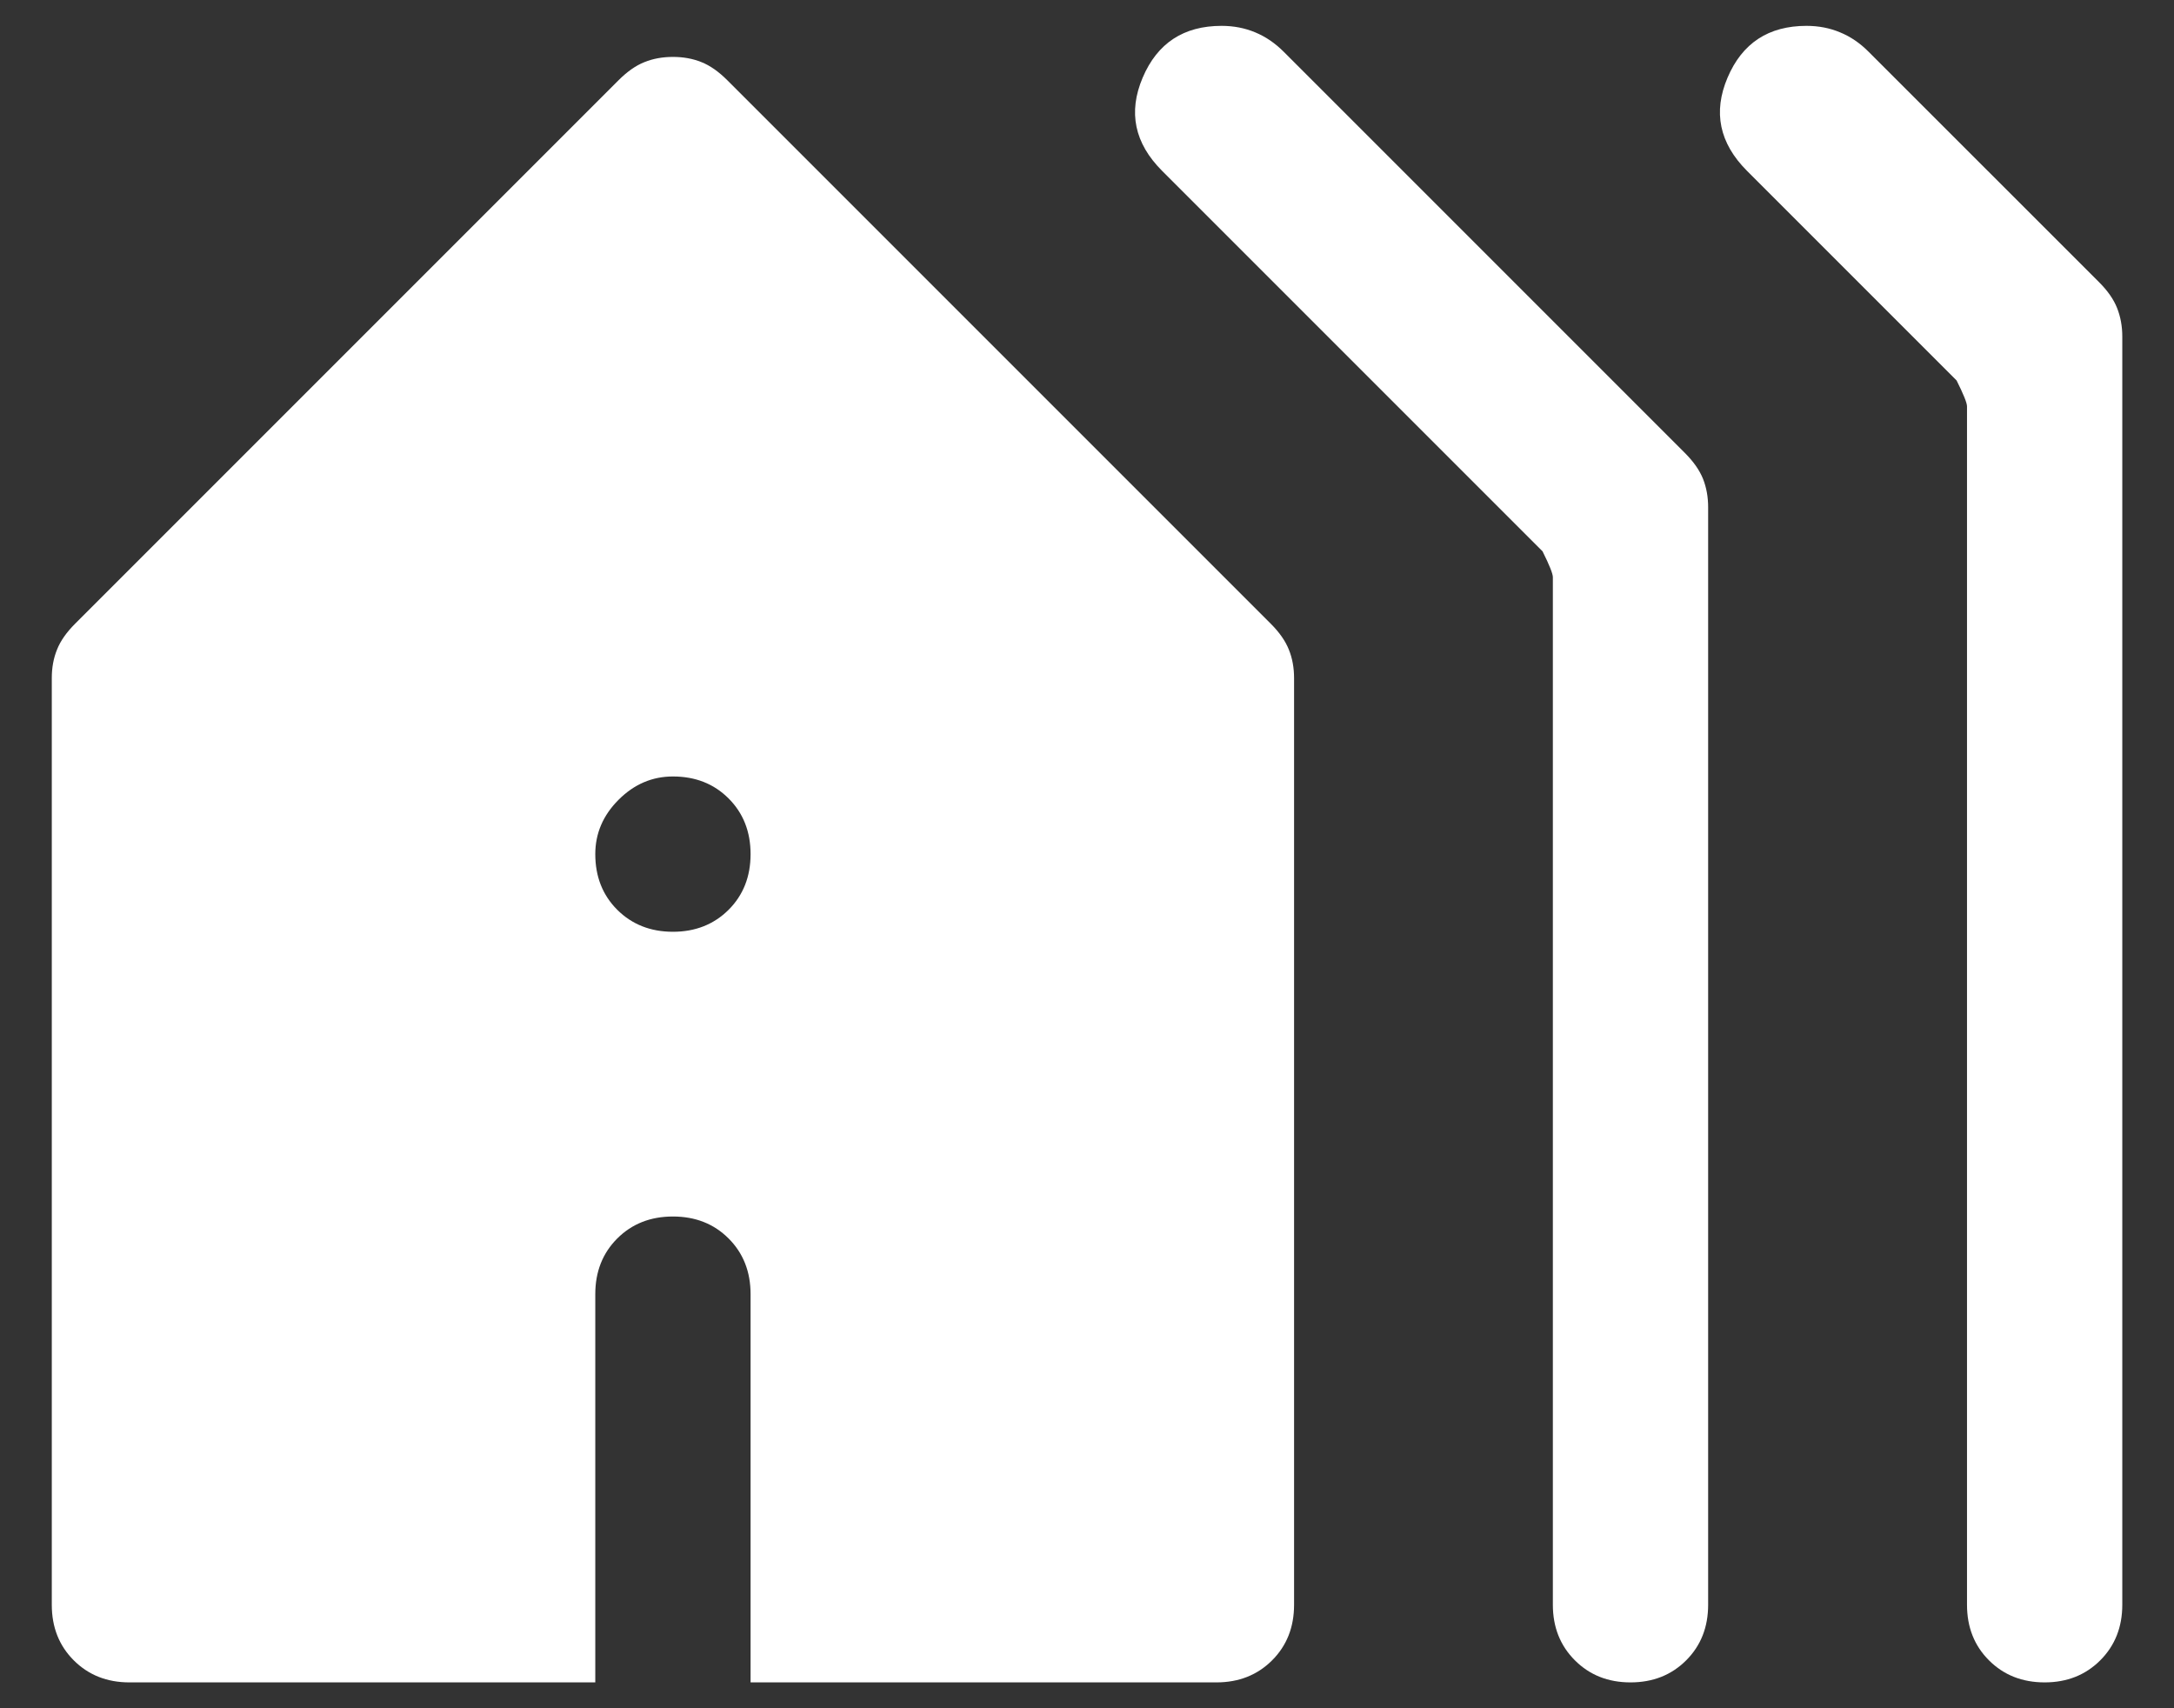 <svg width="28" height="22" viewBox="0 0 28 22" fill="none" xmlns="http://www.w3.org/2000/svg">
<rect x="0" y="0" width="28" height="22" fill="#333333" stroke="none"/>
<path d="M8.667 12C8.956 12 9.195 11.905 9.384 11.717C9.573 11.528 9.667 11.289 9.667 11C9.667 10.711 9.573 10.472 9.384 10.283C9.195 10.094 8.956 10 8.667 10C8.4 10 8.167 10.1 7.967 10.3C7.767 10.5 7.667 10.733 7.667 11C7.667 11.289 7.761 11.528 7.95 11.717C8.139 11.905 8.378 12 8.667 12ZM21 21.667C20.711 21.667 20.473 21.572 20.284 21.383C20.095 21.194 20 20.956 20 20.667V7.433C20 7.389 19.956 7.278 19.867 7.1L14.967 2.2C14.611 1.844 14.528 1.444 14.717 1C14.906 0.555 15.245 0.333 15.734 0.333C15.889 0.333 16.034 0.361 16.167 0.417C16.3 0.472 16.422 0.555 16.534 0.667L21.7 5.833C21.811 5.944 21.889 6.055 21.934 6.167C21.978 6.278 22 6.4 22 6.533V20.667C22 20.956 21.906 21.194 21.717 21.383C21.528 21.572 21.289 21.667 21 21.667ZM26.334 21.667C26.045 21.667 25.806 21.572 25.617 21.383C25.428 21.194 25.334 20.956 25.334 20.667V5.233C25.334 5.189 25.289 5.078 25.2 4.9L22.5 2.2C22.145 1.844 22.061 1.444 22.25 1C22.439 0.555 22.778 0.333 23.267 0.333C23.423 0.333 23.567 0.361 23.7 0.417C23.834 0.472 23.956 0.555 24.067 0.667L27.034 3.633C27.145 3.744 27.223 3.855 27.267 3.967C27.311 4.078 27.334 4.2 27.334 4.333V20.667C27.334 20.956 27.239 21.194 27.05 21.383C26.861 21.572 26.622 21.667 26.334 21.667ZM1.667 21.667C1.378 21.667 1.139 21.572 0.95 21.383C0.761 21.194 0.667 20.956 0.667 20.667V8.733C0.667 8.6 0.689 8.478 0.734 8.367C0.778 8.255 0.856 8.144 0.967 8.033L7.967 1.033C8.078 0.922 8.189 0.844 8.3 0.8C8.411 0.755 8.534 0.733 8.667 0.733C8.8 0.733 8.923 0.755 9.034 0.8C9.145 0.844 9.256 0.922 9.367 1.033L16.367 8.033C16.478 8.144 16.556 8.255 16.6 8.367C16.645 8.478 16.667 8.6 16.667 8.733V20.667C16.667 20.956 16.573 21.194 16.384 21.383C16.195 21.572 15.956 21.667 15.667 21.667H9.667V16.667C9.667 16.378 9.573 16.139 9.384 15.95C9.195 15.761 8.956 15.667 8.667 15.667C8.378 15.667 8.139 15.761 7.95 15.95C7.761 16.139 7.667 16.378 7.667 16.667V21.667H1.667Z" fill="white"/>
</svg>
